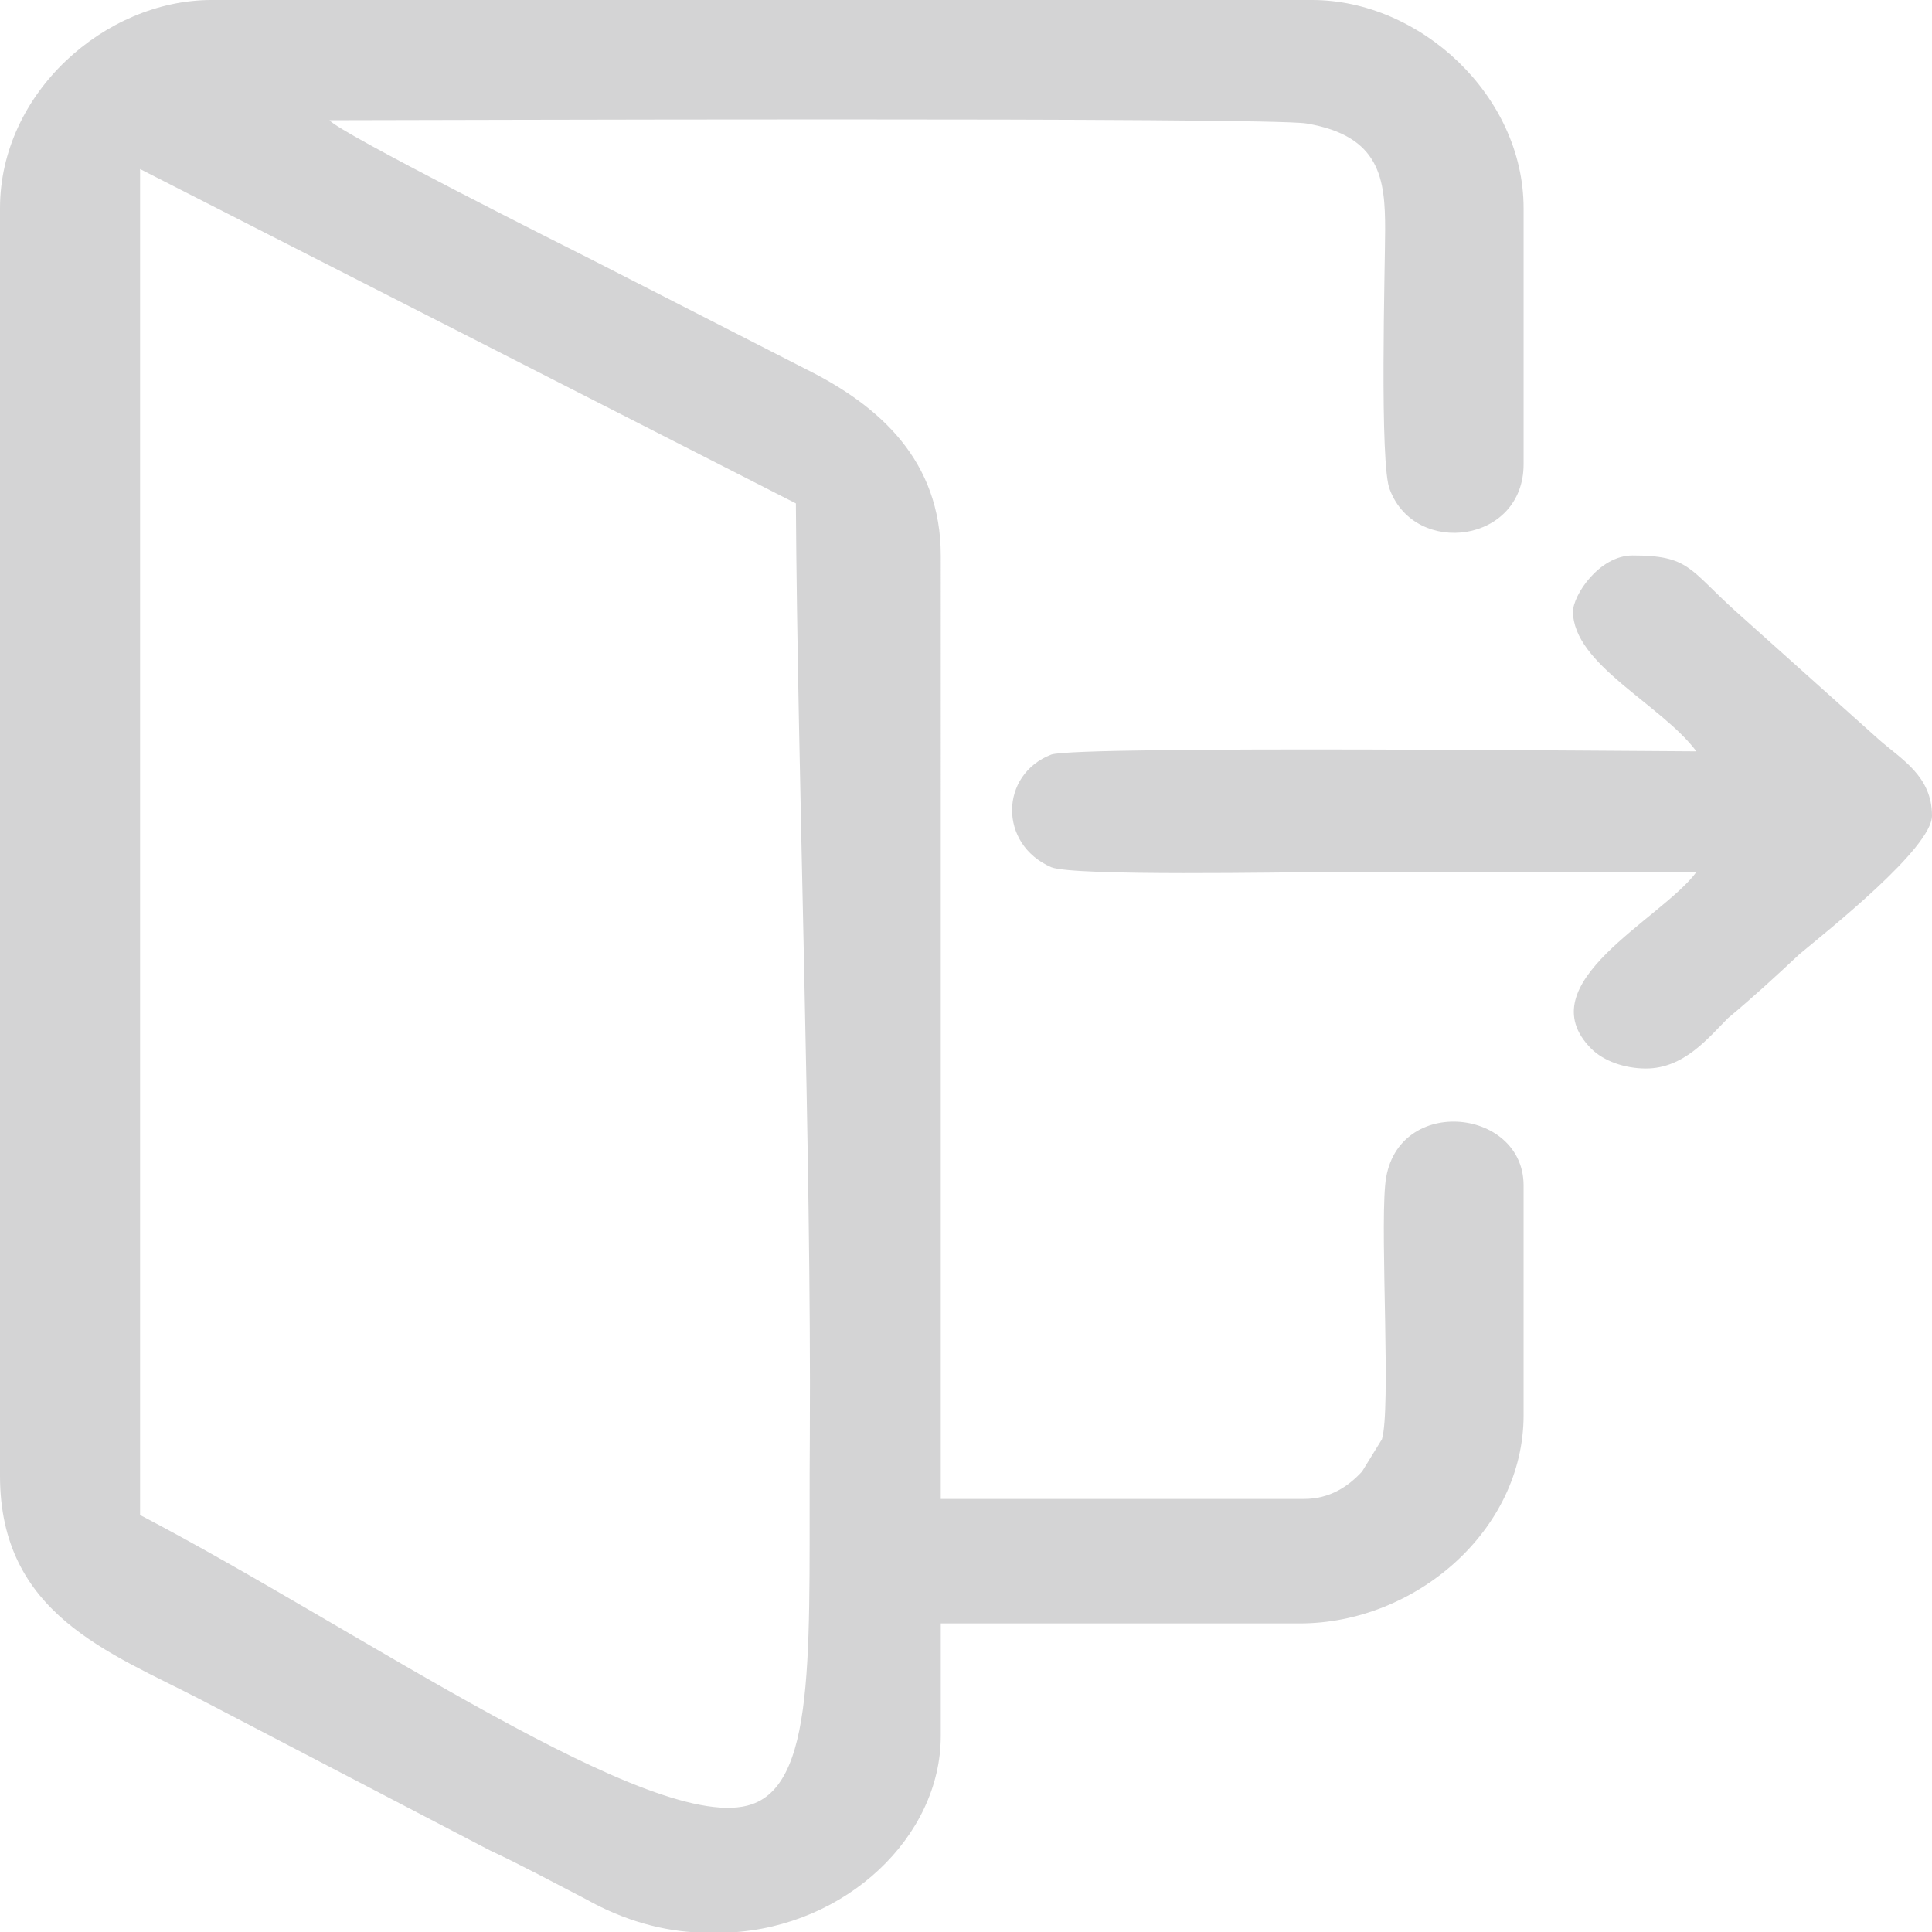 <?xml version="1.0" encoding="UTF-8"?>
<svg id="uuid-17c0187d-c7cc-49c9-9eda-43ae47e30a9b" data-name="Слой 2" xmlns="http://www.w3.org/2000/svg" viewBox="0 0 36 36">
  <defs>
    <style>
      .uuid-25bea7f5-b908-42af-9a21-f80228a48a93 {
        fill: #d4d4d5;
        fill-rule: evenodd;
      }
    </style>
  </defs>
  <g id="uuid-86b0c9ef-c0a1-4575-9aa6-c8d6cd49a1b5" data-name="Слой 1">
    <path class="uuid-25bea7f5-b908-42af-9a21-f80228a48a93" d="M0,3.88V27.5c0,2.58,2.04,3.29,3.74,4.17l5.39,2.81c.6,.28,1.19,.6,1.79,.91,.71,.4,1.45,.6,2.13,.62h.54c2.18-.11,3.94-1.79,3.94-3.66v-2.1h6.69c2.15,0,4.17-1.73,4.17-3.88v-4.28c0-1.47-2.44-1.7-2.58,0-.09,.99,.11,4.17-.06,4.73l-.37,.6c-.26,.28-.6,.51-1.08,.51h-6.77V10.35c0-1.76-1.13-2.78-2.49-3.46l-4.05-2.07c-.4-.2-4.68-2.35-4.85-2.58,1.62,0,17.46-.06,18.2,.06,1.39,.23,1.47,1.05,1.47,1.98,0,.65-.11,4.42,.09,4.85,.48,1.25,2.49,.99,2.49-.48V3.88c0-2.1-1.93-3.88-3.94-3.88H3.94C1.96,0,0,1.73,0,3.88H0Zm29.31,7.51c0,.99,1.64,1.73,2.3,2.61-.82,0-11.51-.11-12.02,.06-.96,.37-.99,1.67,0,2.1,.43,.17,4.45,.09,5.1,.09h6.92c-.65,.88-3.17,2.07-1.96,3.29,.23,.23,.62,.37,1.02,.37,.71,0,1.16-.57,1.53-.94,.48-.4,.88-.77,1.33-1.19,.54-.45,2.47-1.98,2.47-2.58,0-.74-.57-1.05-.99-1.42l-2.69-2.41c-.85-.77-.85-1.02-1.9-1.02-.62,0-1.11,.74-1.11,1.05h0ZM2.61,3.15V28.23c4.08,2.13,9.61,6.01,11.4,5.39,1.25-.43,1.05-3.12,1.08-6.86,.03-5.24-.23-12.39-.26-17.38L2.61,3.15Z"/>
  </g>
</svg>